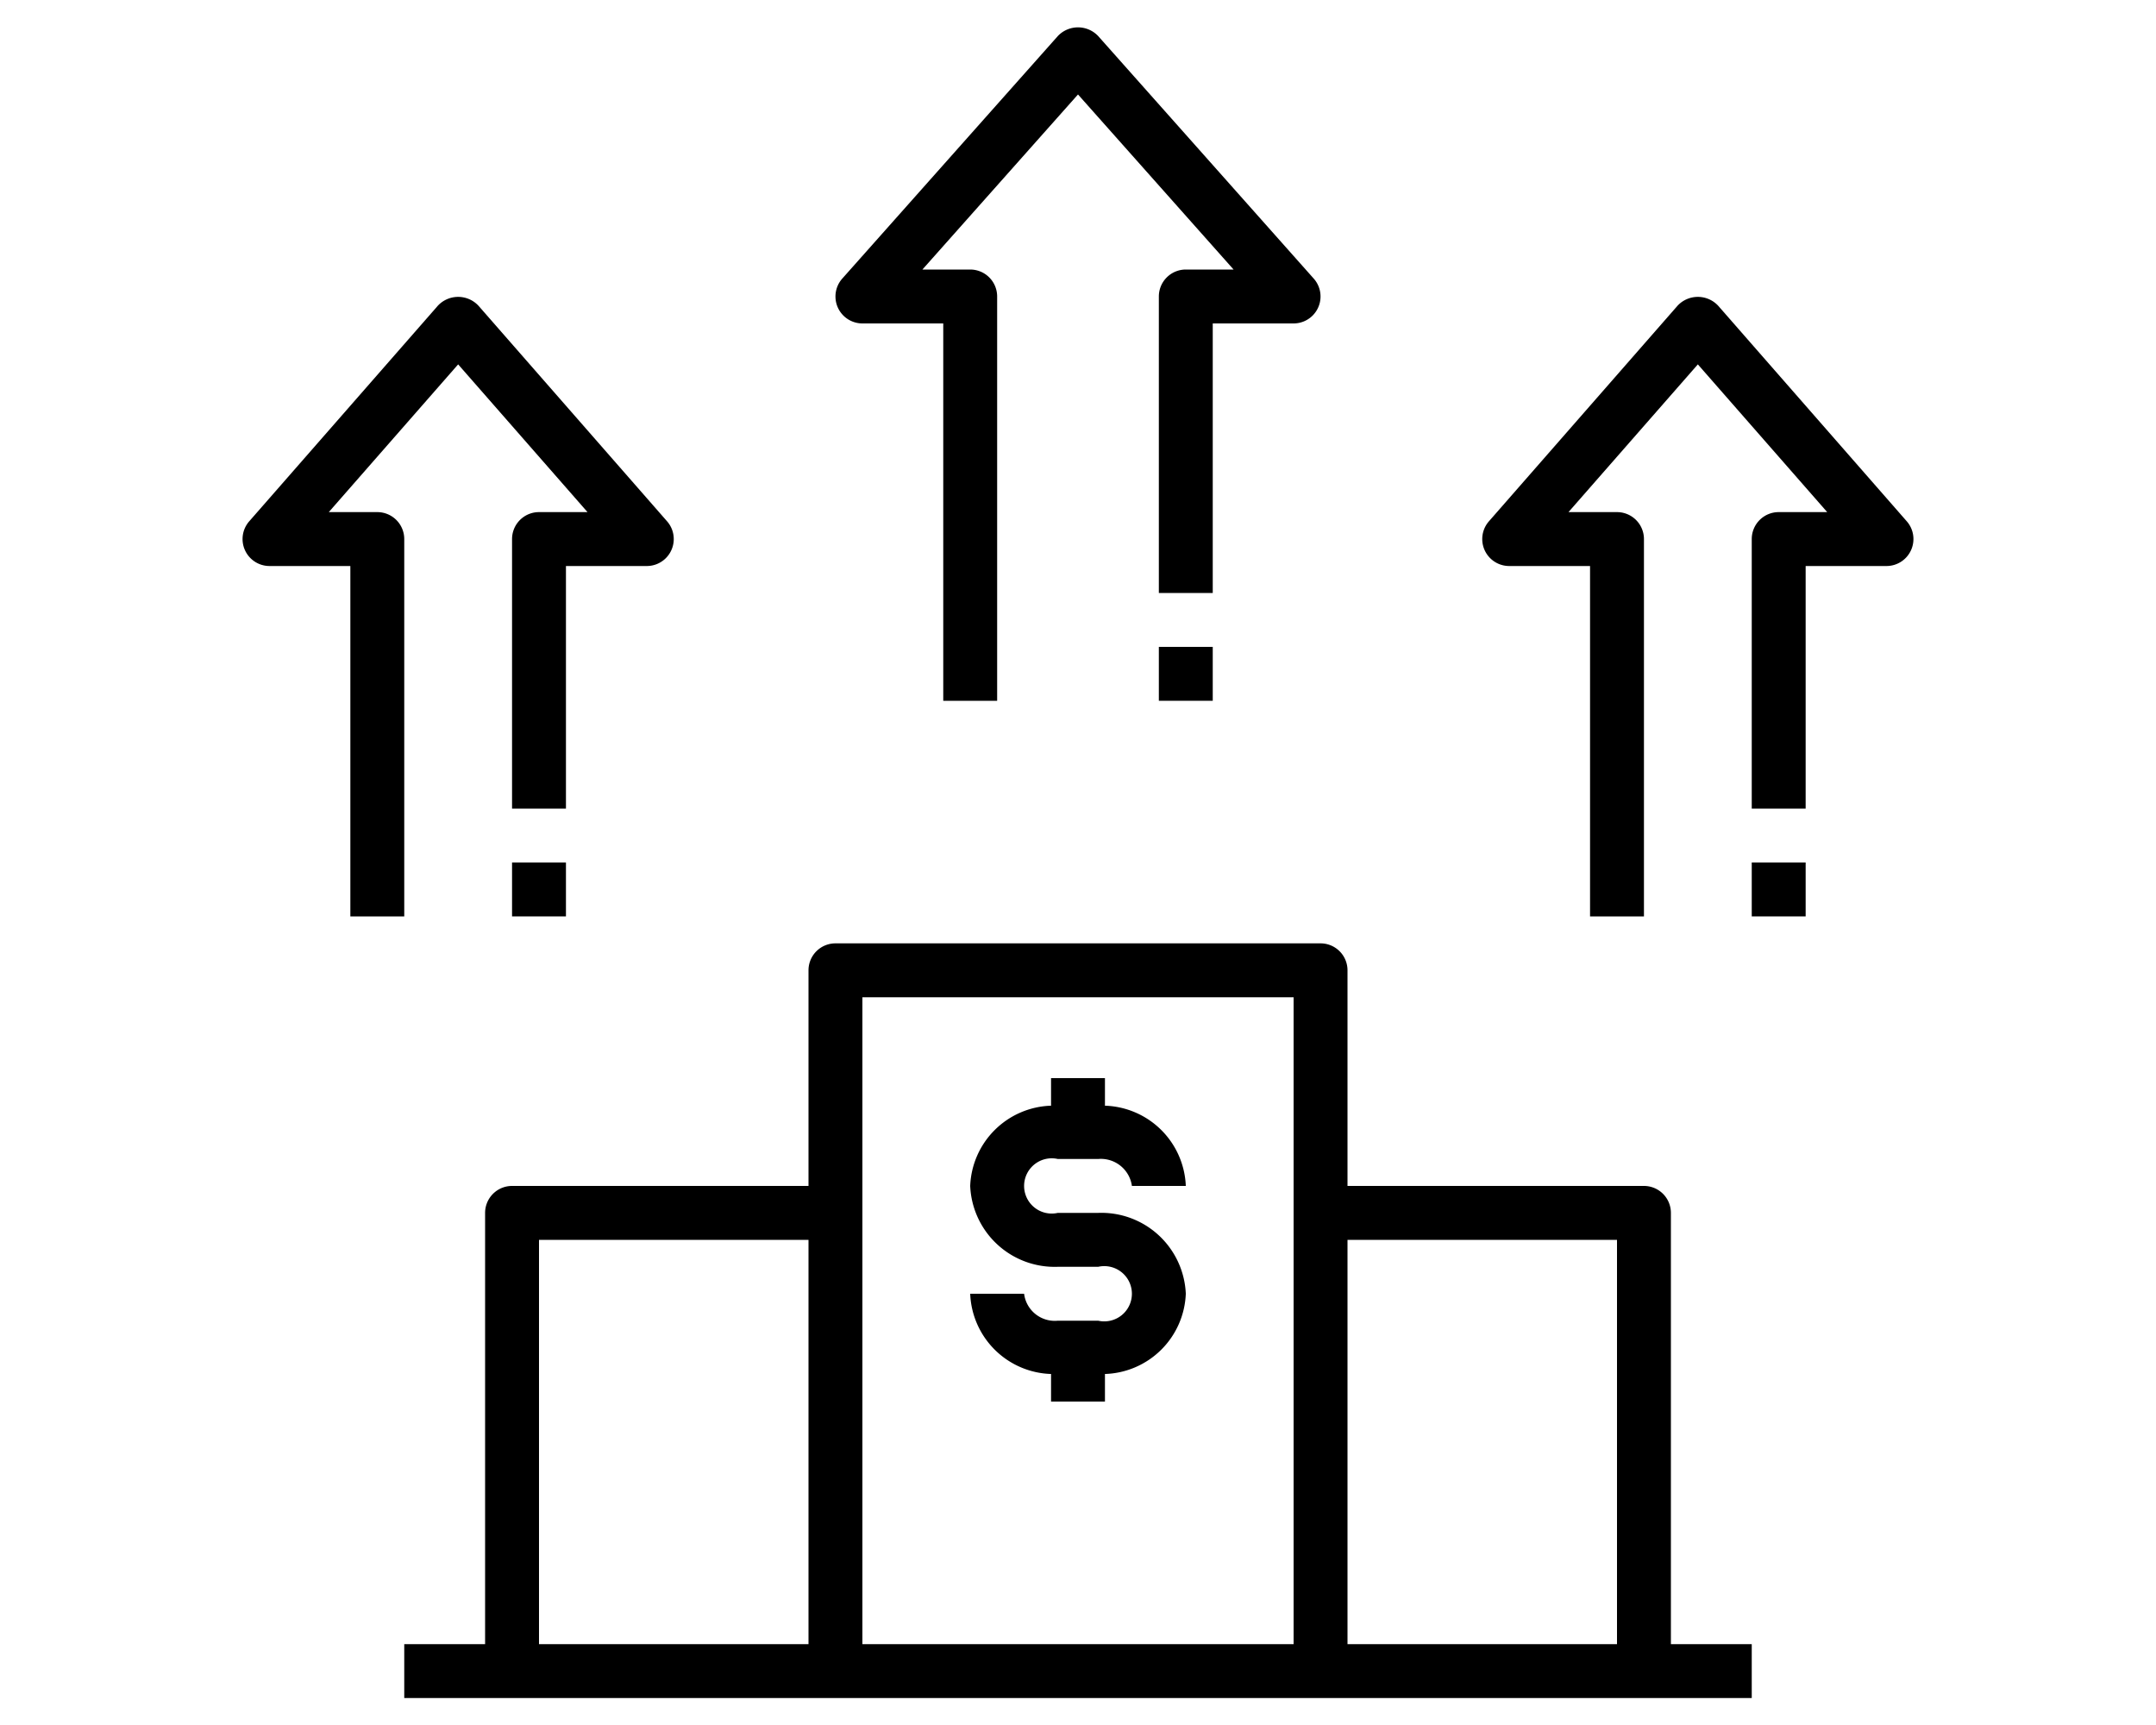 <?xml version="1.0" encoding="UTF-8"?>
<svg class="" width="50" height="40" enable-background="new 0 0 512 512" version="1.1" viewBox="0 0 64 64" xml:space="preserve" xmlns="http://www.w3.org/2000/svg"><g fill="#000"><path class="" d="m37 12h3a1 1 0 0 0 0.747-1.664l-8-9a1.03 1.03 0 0 0-1.494 0l-8 9a1 1 0 0 0 0.747 1.664h3v14h2v-15a1 1 0 0 0-1-1h-1.773l5.773-6.495 5.773 6.495h-1.773a1 1 0 0 0-1 1v11h2z" data-original="#000000" xmlns="http://www.w3.org/2000/svg"/><path class="" d="m35 24h2v2h-2z" data-original="#000000" xmlns="http://www.w3.org/2000/svg"/><path class="" d="m1.09 20.413a1 1 0 0 0 .91.587h3v13h2v-14a1 1 0 0 0 -1-1h-1.8l4.8-5.481 4.8 5.481h-1.8a1 1 0 0 0 -1 1v10h2v-9h3a1 1 0 0 0 .753-1.658l-7-8a1.03 1.03 0 0 0 -1.506 0l-7 8a1 1 0 0 0 -.157 1.071z" data-original="#000000" xmlns="http://www.w3.org/2000/svg"/><path class="" d="m11 32h2v2h-2z" data-original="#000000" xmlns="http://www.w3.org/2000/svg"/><path class="" d="m62.91 20.413a1 1 0 0 0-0.157-1.071l-7-8a1.03 1.03 0 0 0-1.506 0l-7 8a1 1 0 0 0 0.753 1.658h3v13h2v-14a1 1 0 0 0-1-1h-1.8l4.8-5.481 4.8 5.481h-1.8a1 1 0 0 0-1 1v10h2v-9h3a1 1 0 0 0 0.91-0.587z" data-original="#000000" xmlns="http://www.w3.org/2000/svg"/><path class="" d="m57 32h2v2h-2z" data-original="#000000" xmlns="http://www.w3.org/2000/svg"/><path class="" d="m57 63v-2h-3v-16a1 1 0 0 0-1-1h-11v-8a1 1 0 0 0-1-1h-18a1 1 0 0 0-1 1v8h-11a1 1 0 0 0-1 1v16h-3v2zm-15-17h10v15h-10zm-20 15h-10v-15h10zm18 0h-16v-24h16z" data-original="#000000" xmlns="http://www.w3.org/2000/svg"/><path class="" d="m32.75 49h-1.5a1.147 1.147 0 0 1-1.25-1h-2a3.1 3.1 0 0 0 3 2.977v1.023h2v-1.023a3.1 3.1 0 0 0 3-2.977 3.136 3.136 0 0 0-3.25-3h-1.5a1.025 1.025 0 1 1 0-2h1.5a1.162 1.162 0 0 1 1.25 1h2a3.1 3.1 0 0 0-3-2.977v-1.023h-2v1.023a3.1 3.1 0 0 0-3 2.977 3.136 3.136 0 0 0 3.25 3h1.5a1.025 1.025 0 1 1 0 2z" data-original="#000000" xmlns="http://www.w3.org/2000/svg"/></g></svg>
